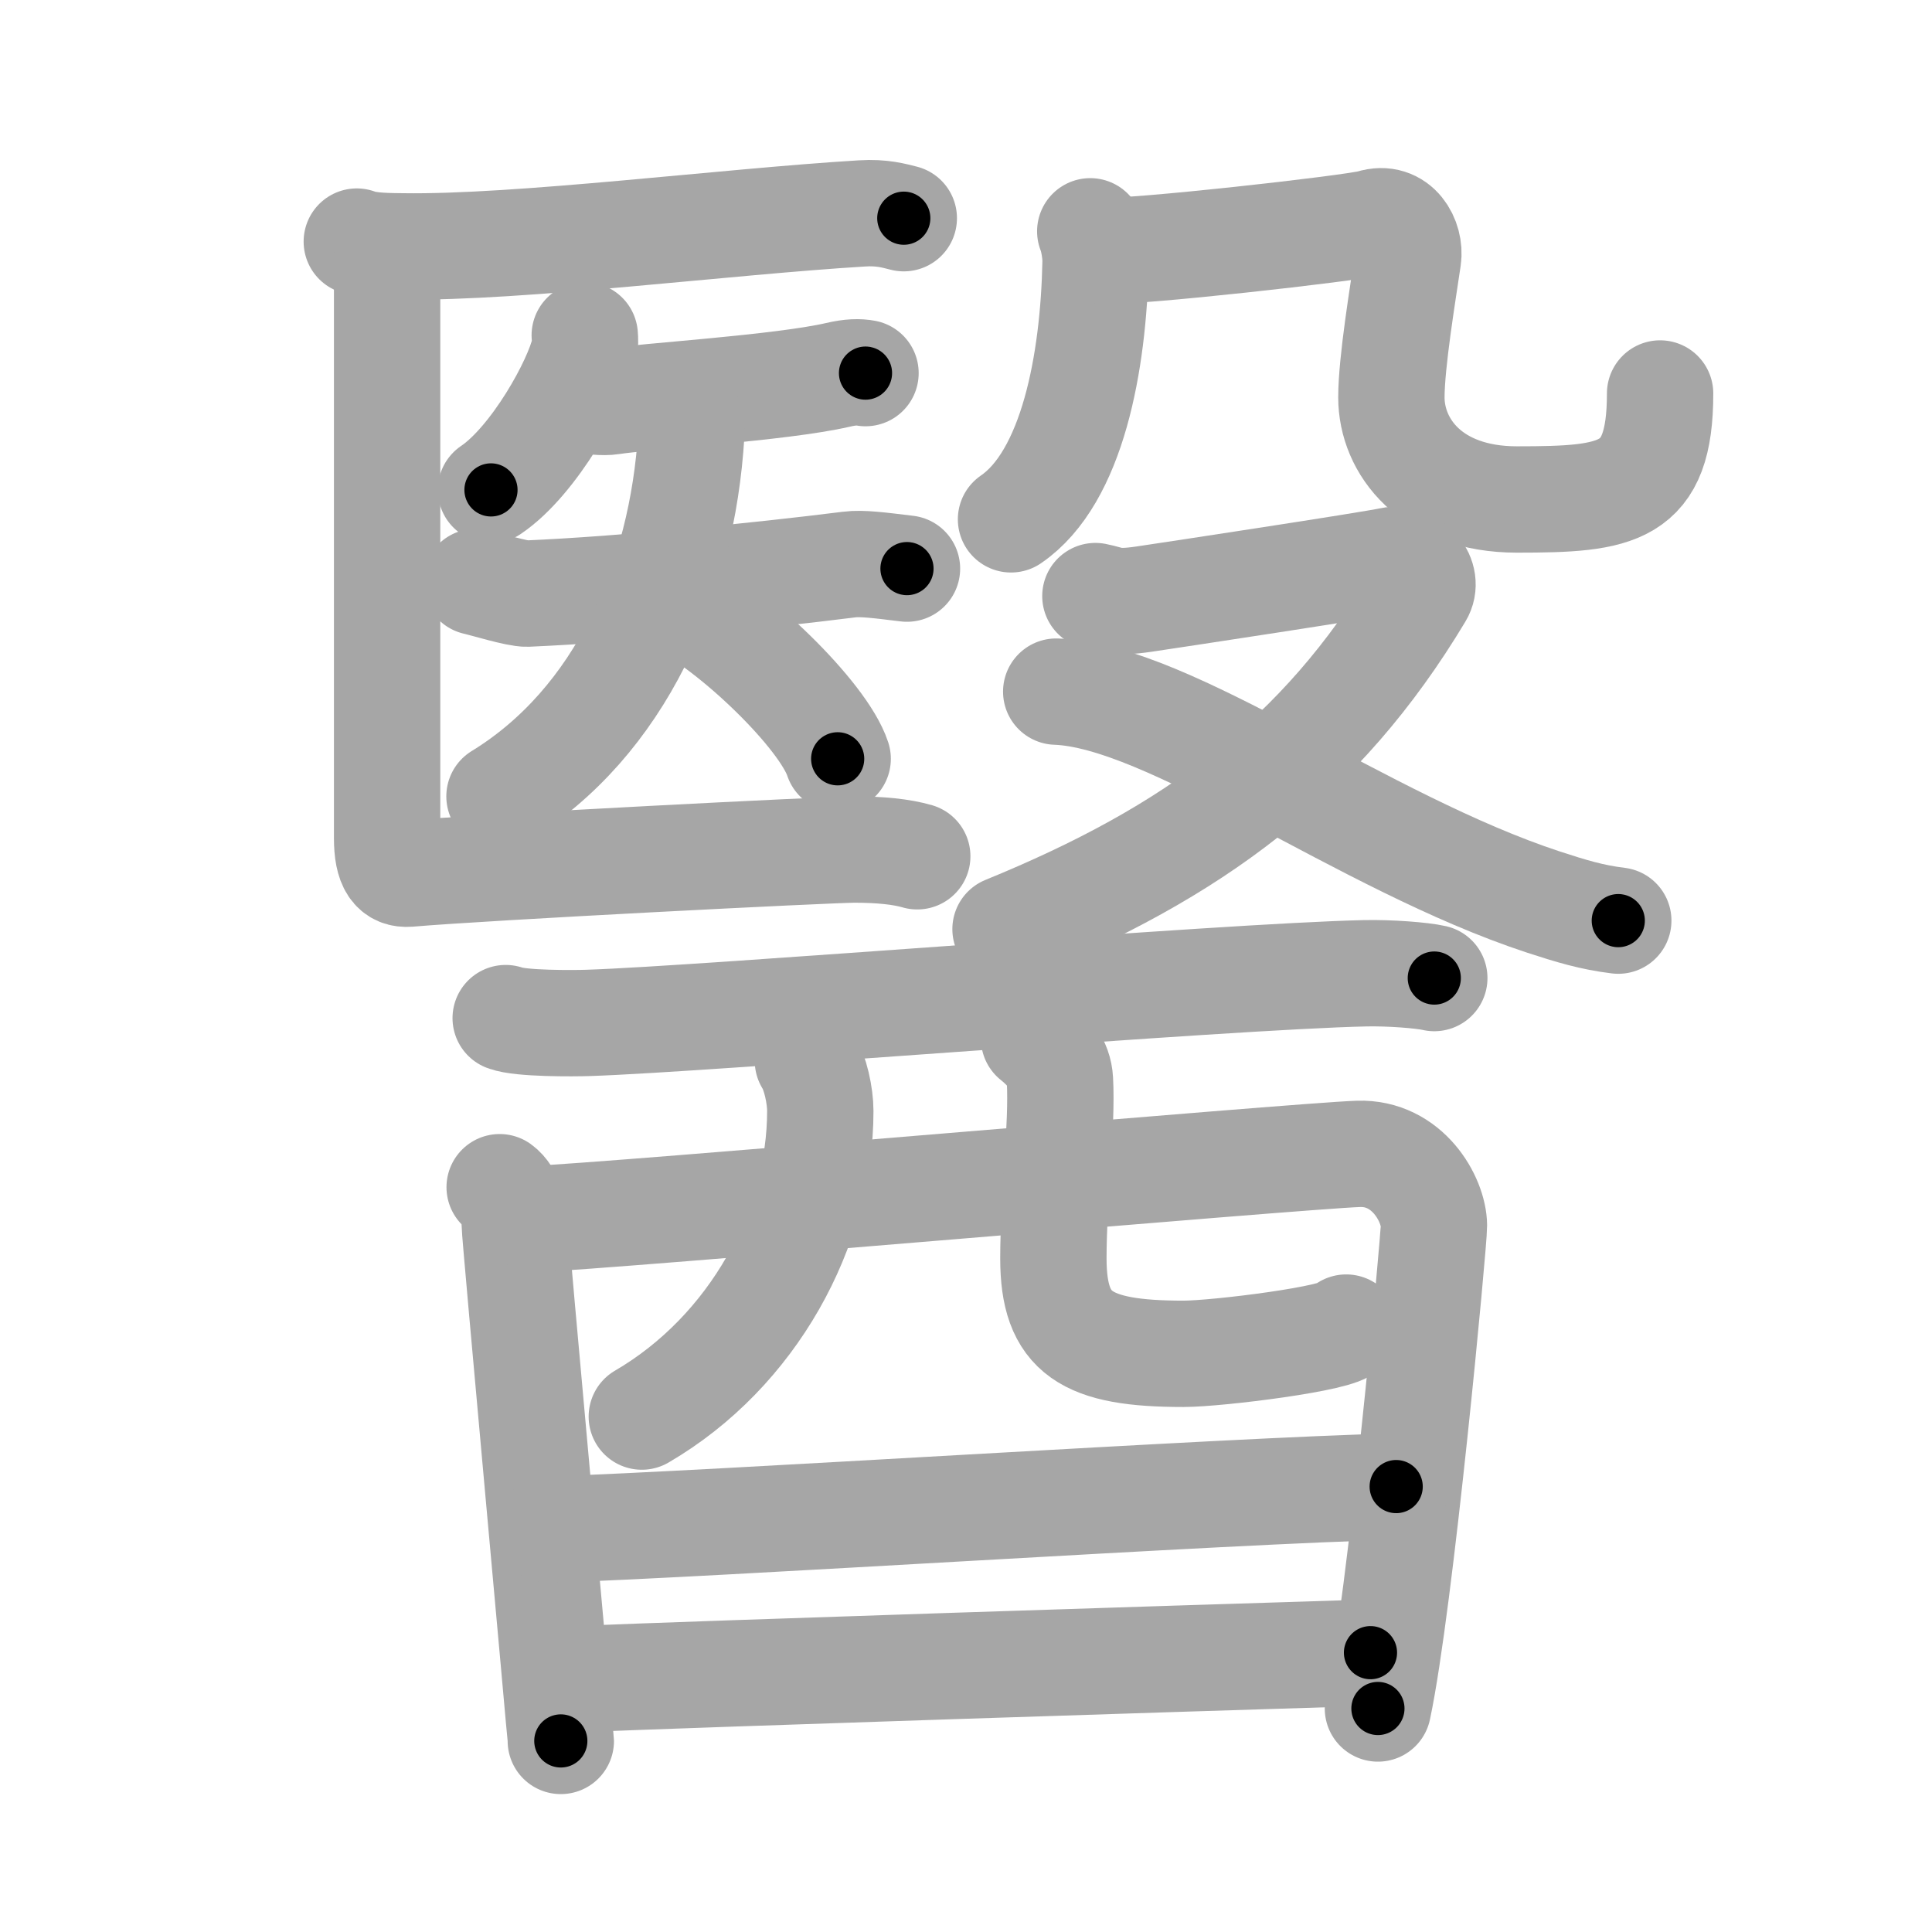 <svg xmlns="http://www.w3.org/2000/svg" viewBox="0 0 109 109" id="91ab"><g fill="none" stroke="#a6a6a6" stroke-width="6" stroke-linecap="round" stroke-linejoin="round"><g><g><g><g><path d="M20.13,13.63c0.67,0.27,1.9,0.26,2.58,0.27c6.55,0.1,18.3-1.4,25.93-1.86c1.12-0.07,1.79,0.13,2.35,0.27" /></g><g><path d="M32.99,18.92c0.02,0.21,0.03,0.55-0.03,0.85c-0.39,1.8-2.83,6.23-5.26,7.87" /><g><path d="M32.8,22.5c0.44,0.15,1.26,0.22,1.7,0.15c1.8-0.29,9.57-0.76,12.77-1.5c0.72-0.17,1.19-0.17,1.56-0.1" /><g><path d="M26.85,32.83c0.5,0.11,2.35,0.68,2.89,0.66c5.5-0.24,13-0.99,18.18-1.64c0.69-0.09,1.69,0.04,3.25,0.23" /><path d="M38.74,23.28c0,0.5,0.3,0.61,0.26,1.22C38.5,32.75,35,40.75,28.18,44.93" /><path d="M38.17,33.86c3.21,1.58,8.28,6.49,9.09,8.95" /></g></g></g><g><path d="M21.84,14.65c0,2.01,0,30.73,0,32.62c0,1.6,0.44,2.08,1.22,2.02c4.42-0.38,23.72-1.36,25.15-1.36c1.44,0,2.65,0.12,3.54,0.38" /></g></g><g><g><g><path d="M61.51,13.05c0.16,0.37,0.31,1.19,0.3,1.73c-0.11,5.65-1.3,12.15-4.77,14.52" /></g><path d="M62.24,14.14c1.47,0.15,14.15-1.27,15.14-1.57c1.47-0.46,2.21,0.98,2.06,1.99c-0.29,1.99-0.94,5.87-0.94,7.86c0,2.76,2.23,5.76,7.08,5.76c5.73,0,8.08-0.31,8.08-5.98" /></g><g><path d="M61.8,33.63c0.88,0.17,0.99,0.43,2.75,0.17c1.76-0.26,12.69-1.92,13.9-2.18c1.21-0.26,2.2,1.01,1.65,1.91c-5.58,9.3-12.79,14.57-23.37,18.89" /><path d="M59.59,39.02c6.41,0.23,17.26,8.51,27.48,11.87c1.59,0.52,2.75,0.87,4.23,1.05" /></g></g></g><g><g><path d="M28.53,57.44c0.83,0.32,3.84,0.3,4.67,0.27c6.55-0.21,35.96-2.63,43.82-2.8c1.38-0.03,3.21,0.11,3.9,0.27" /><path d="M28.19,66.98c0.61,0.44,0.85,1.5,0.85,2.09c0,0.59,2.6,28.85,2.6,29.15" /><path d="M30.17,68.77c3.66-0.11,43.12-3.56,46.46-3.67c2.78-0.1,4.26,2.57,4.27,4.05c0.01,0.83-1.9,21.35-3.16,27.24" /><path d="M45.58,59.85c0.42,0.65,0.7,1.97,0.7,2.83c0,6.57-3.78,13.57-10.07,17.24" /><path d="M58.34,58.59c0.79,0.63,1.41,1.37,1.46,2.35c0.14,2.53-0.37,6.7-0.37,10.05c0,4.25,1.82,5.39,7.34,5.39c1.92,0,8.98-0.88,9.18-1.48" /></g><g><path d="M30.96,86.3c9.54-0.31,38.29-2.21,47.81-2.43" /></g><g><path d="M31.8,94.76c10.08-0.4,32.96-1.13,45.52-1.52" /></g></g></g></g><g fill="none" stroke="#000" stroke-width="3" stroke-linecap="round" stroke-linejoin="round"><path d="M20.13,13.63c0.67,0.27,1.9,0.26,2.58,0.27c6.55,0.1,18.3-1.4,25.93-1.86c1.12-0.07,1.79,0.13,2.35,0.27" stroke-dasharray="30.99" stroke-dashoffset="30.99"><animate attributeName="stroke-dashoffset" values="30.99;30.99;0" dur="0.31s" fill="freeze" begin="0s;91ab.click" /></path><path d="M32.99,18.92c0.02,0.21,0.03,0.55-0.03,0.85c-0.39,1.8-2.83,6.23-5.26,7.87" stroke-dasharray="10.465" stroke-dashoffset="10.465"><animate attributeName="stroke-dashoffset" values="10.465" fill="freeze" begin="91ab.click" /><animate attributeName="stroke-dashoffset" values="10.465;10.465;0" keyTimes="0;0.597;1" dur="0.519s" fill="freeze" begin="0s;91ab.click" /></path><path d="M32.8,22.5c0.44,0.15,1.26,0.22,1.7,0.15c1.8-0.29,9.57-0.76,12.77-1.5c0.72-0.17,1.19-0.17,1.56-0.1" stroke-dasharray="16.158" stroke-dashoffset="16.158"><animate attributeName="stroke-dashoffset" values="16.158" fill="freeze" begin="91ab.click" /><animate attributeName="stroke-dashoffset" values="16.158;16.158;0" keyTimes="0;0.762;1" dur="0.681s" fill="freeze" begin="0s;91ab.click" /></path><path d="M26.85,32.83c0.5,0.11,2.35,0.68,2.89,0.66c5.5-0.24,13-0.99,18.18-1.64c0.69-0.09,1.69,0.04,3.25,0.23" stroke-dasharray="24.493" stroke-dashoffset="24.493"><animate attributeName="stroke-dashoffset" values="24.493" fill="freeze" begin="91ab.click" /><animate attributeName="stroke-dashoffset" values="24.493;24.493;0" keyTimes="0;0.735;1" dur="0.926s" fill="freeze" begin="0s;91ab.click" /></path><path d="M38.74,23.28c0,0.5,0.3,0.61,0.26,1.22C38.5,32.75,35,40.75,28.18,44.93" stroke-dasharray="25.288" stroke-dashoffset="25.288"><animate attributeName="stroke-dashoffset" values="25.288" fill="freeze" begin="91ab.click" /><animate attributeName="stroke-dashoffset" values="25.288;25.288;0" keyTimes="0;0.785;1" dur="1.179s" fill="freeze" begin="0s;91ab.click" /></path><path d="M38.17,33.86c3.21,1.58,8.28,6.49,9.09,8.95" stroke-dasharray="12.943" stroke-dashoffset="12.943"><animate attributeName="stroke-dashoffset" values="12.943" fill="freeze" begin="91ab.click" /><animate attributeName="stroke-dashoffset" values="12.943;12.943;0" keyTimes="0;0.82;1" dur="1.438s" fill="freeze" begin="0s;91ab.click" /></path><path d="M21.84,14.65c0,2.01,0,30.73,0,32.62c0,1.6,0.44,2.08,1.22,2.02c4.42-0.38,23.72-1.36,25.15-1.36c1.44,0,2.65,0.12,3.54,0.38" stroke-dasharray="64.101" stroke-dashoffset="64.101"><animate attributeName="stroke-dashoffset" values="64.101" fill="freeze" begin="91ab.click" /><animate attributeName="stroke-dashoffset" values="64.101;64.101;0" keyTimes="0;0.749;1" dur="1.92s" fill="freeze" begin="0s;91ab.click" /></path><path d="M61.51,13.05c0.16,0.37,0.31,1.19,0.3,1.73c-0.11,5.65-1.3,12.15-4.77,14.52" stroke-dasharray="17.537" stroke-dashoffset="17.537"><animate attributeName="stroke-dashoffset" values="17.537" fill="freeze" begin="91ab.click" /><animate attributeName="stroke-dashoffset" values="17.537;17.537;0" keyTimes="0;0.916;1" dur="2.095s" fill="freeze" begin="0s;91ab.click" /></path><path d="M62.24,14.14c1.47,0.15,14.15-1.27,15.14-1.57c1.47-0.46,2.21,0.98,2.06,1.99c-0.29,1.99-0.94,5.87-0.94,7.86c0,2.76,2.23,5.76,7.08,5.76c5.73,0,8.08-0.31,8.08-5.98" stroke-dasharray="48.848" stroke-dashoffset="48.848"><animate attributeName="stroke-dashoffset" values="48.848" fill="freeze" begin="91ab.click" /><animate attributeName="stroke-dashoffset" values="48.848;48.848;0" keyTimes="0;0.811;1" dur="2.583s" fill="freeze" begin="0s;91ab.click" /></path><path d="M61.8,33.63c0.88,0.17,0.99,0.43,2.75,0.17c1.76-0.26,12.69-1.92,13.9-2.18c1.21-0.26,2.2,1.01,1.65,1.91c-5.58,9.3-12.79,14.57-23.37,18.89" stroke-dasharray="50.653" stroke-dashoffset="50.653"><animate attributeName="stroke-dashoffset" values="50.653" fill="freeze" begin="91ab.click" /><animate attributeName="stroke-dashoffset" values="50.653;50.653;0" keyTimes="0;0.836;1" dur="3.09s" fill="freeze" begin="0s;91ab.click" /></path><path d="M59.59,39.02c6.41,0.23,17.26,8.51,27.48,11.87c1.59,0.52,2.75,0.87,4.23,1.05" stroke-dasharray="34.431" stroke-dashoffset="34.431"><animate attributeName="stroke-dashoffset" values="34.431" fill="freeze" begin="91ab.click" /><animate attributeName="stroke-dashoffset" values="34.431;34.431;0" keyTimes="0;0.9;1" dur="3.434s" fill="freeze" begin="0s;91ab.click" /></path><path d="M28.53,57.44c0.83,0.32,3.84,0.3,4.67,0.27c6.55-0.21,35.96-2.63,43.82-2.8c1.38-0.03,3.21,0.11,3.9,0.27" stroke-dasharray="52.52" stroke-dashoffset="52.52"><animate attributeName="stroke-dashoffset" values="52.52" fill="freeze" begin="91ab.click" /><animate attributeName="stroke-dashoffset" values="52.52;52.52;0" keyTimes="0;0.867;1" dur="3.959s" fill="freeze" begin="0s;91ab.click" /></path><path d="M28.19,66.98c0.61,0.44,0.85,1.5,0.85,2.09c0,0.59,2.6,28.85,2.6,29.15" stroke-dasharray="31.594" stroke-dashoffset="31.594"><animate attributeName="stroke-dashoffset" values="31.594" fill="freeze" begin="91ab.click" /><animate attributeName="stroke-dashoffset" values="31.594;31.594;0" keyTimes="0;0.926;1" dur="4.275s" fill="freeze" begin="0s;91ab.click" /></path><path d="M30.17,68.77c3.66-0.11,43.12-3.56,46.46-3.67c2.78-0.1,4.26,2.57,4.27,4.05c0.01,0.83-1.9,21.35-3.16,27.24" stroke-dasharray="80.537" stroke-dashoffset="80.537"><animate attributeName="stroke-dashoffset" values="80.537" fill="freeze" begin="91ab.click" /><animate attributeName="stroke-dashoffset" values="80.537;80.537;0" keyTimes="0;0.876;1" dur="4.881s" fill="freeze" begin="0s;91ab.click" /></path><path d="M45.58,59.85c0.42,0.65,0.7,1.97,0.7,2.83c0,6.57-3.78,13.57-10.07,17.24" stroke-dasharray="23.804" stroke-dashoffset="23.804"><animate attributeName="stroke-dashoffset" values="23.804" fill="freeze" begin="91ab.click" /><animate attributeName="stroke-dashoffset" values="23.804;23.804;0" keyTimes="0;0.954;1" dur="5.119s" fill="freeze" begin="0s;91ab.click" /></path><path d="M58.34,58.59c0.79,0.63,1.41,1.37,1.46,2.35c0.14,2.53-0.37,6.7-0.37,10.05c0,4.25,1.82,5.39,7.34,5.39c1.92,0,8.98-0.88,9.18-1.48" stroke-dasharray="32.98" stroke-dashoffset="32.98"><animate attributeName="stroke-dashoffset" values="32.98" fill="freeze" begin="91ab.click" /><animate attributeName="stroke-dashoffset" values="32.98;32.98;0" keyTimes="0;0.939;1" dur="5.449s" fill="freeze" begin="0s;91ab.click" /></path><path d="M30.96,86.3c9.54-0.31,38.29-2.21,47.81-2.43" stroke-dasharray="47.874" stroke-dashoffset="47.874"><animate attributeName="stroke-dashoffset" values="47.874" fill="freeze" begin="91ab.click" /><animate attributeName="stroke-dashoffset" values="47.874;47.874;0" keyTimes="0;0.919;1" dur="5.928s" fill="freeze" begin="0s;91ab.click" /></path><path d="M31.8,94.76c10.08-0.4,32.96-1.13,45.52-1.52" stroke-dasharray="45.546" stroke-dashoffset="45.546"><animate attributeName="stroke-dashoffset" values="45.546" fill="freeze" begin="91ab.click" /><animate attributeName="stroke-dashoffset" values="45.546;45.546;0" keyTimes="0;0.929;1" dur="6.383s" fill="freeze" begin="0s;91ab.click" /></path></g></svg>